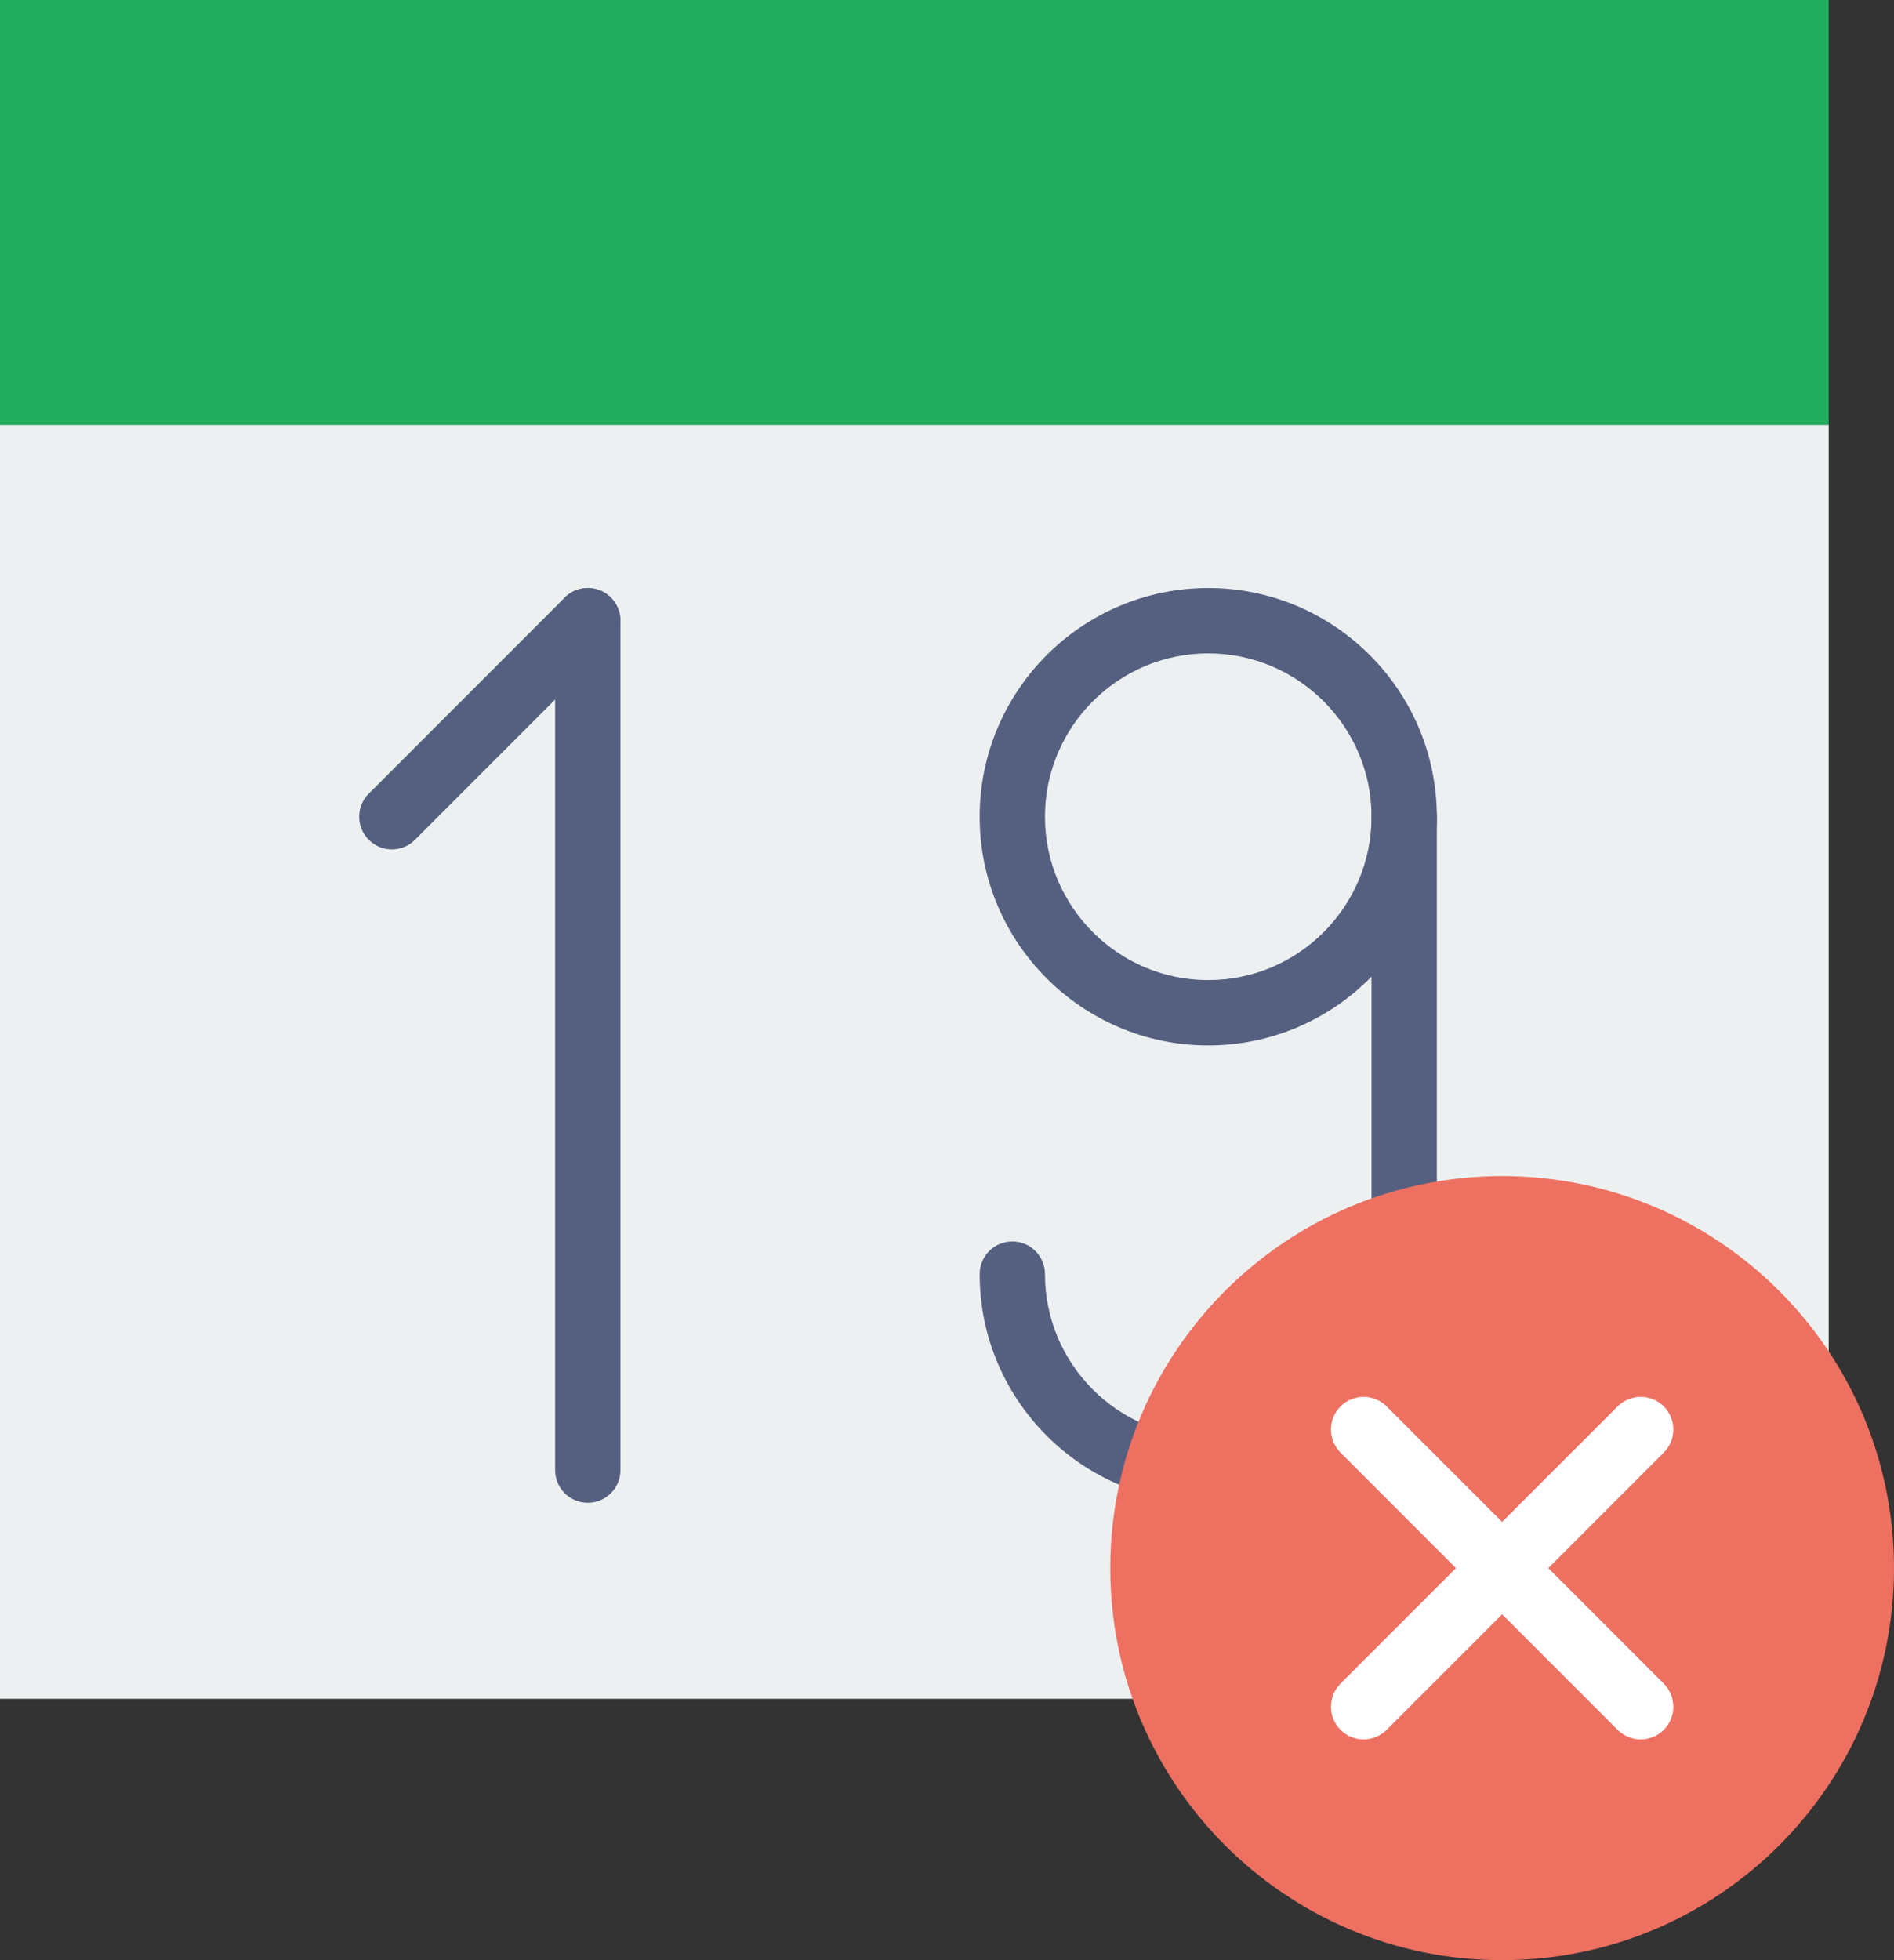 <?xml version="1.0" encoding="UTF-8" standalone="no"?>
<svg width="58px" height="60px" viewBox="0 0 58 60" version="1.1" xmlns="http://www.w3.org/2000/svg" xmlns:xlink="http://www.w3.org/1999/xlink" xmlns:sketch="http://www.bohemiancoding.com/sketch/ns">
    <rect x="0" y="0" width="58" height="60" fill="#333333" stroke="none"/>
    <!-- Generator: Sketch 3.2.2 (9983) - http://www.bohemiancoding.com/sketch -->
    <title>298 - Delete Calendar (Flat)</title>
    <desc>Created with Sketch.</desc>
    <defs></defs>
    <g id="Page-1" stroke="none" stroke-width="1" fill="none" fill-rule="evenodd" sketch:type="MSPage">
        <g id="298---Delete-Calendar-(Flat)" sketch:type="MSLayerGroup">
            <path d="M0,13 L56,13 L56,52 L0,52 L0,13 Z" id="Fill-987" fill="#EDF0F1" sketch:type="MSShapeGroup"></path>
            <path d="M41,0 L0,0 L0,13 L56,13 L56,0 L41,0" id="Fill-988" fill="#21AE5E" sketch:type="MSShapeGroup"></path>
            <path d="M18,46 C17.448,46 17,45.553 17,45 L17,19 C17,18.448 17.448,18 18,18 C18.552,18 19,18.448 19,19 L19,45 C19,45.553 18.552,46 18,46" id="Fill-989" fill="#556080" sketch:type="MSShapeGroup"></path>
            <path d="M12,26 C11.744,26 11.488,25.902 11.293,25.707 C10.902,25.317 10.902,24.684 11.293,24.293 L17.293,18.293 C17.684,17.903 18.316,17.903 18.707,18.293 C19.098,18.684 19.098,19.317 18.707,19.707 L12.707,25.707 C12.512,25.902 12.256,26 12,26" id="Fill-990" fill="#556080" sketch:type="MSShapeGroup"></path>
            <path d="M37,32 C33.14,32 30,28.86 30,25 C30,21.141 33.14,18 37,18 C40.86,18 44,21.141 44,25 C44,28.86 40.86,32 37,32 L37,32 Z M37,20 C34.243,20 32,22.243 32,25 C32,27.757 34.243,30 37,30 C39.757,30 42,27.757 42,25 C42,22.243 39.757,20 37,20 L37,20 Z" id="Fill-991" fill="#556080" sketch:type="MSShapeGroup"></path>
            <path d="M37,46 C33.14,46 30,42.859 30,39 C30,38.447 30.448,38 31,38 C31.552,38 32,38.447 32,39 C32,41.757 34.243,44 37,44 C39.757,44 42,41.757 42,39 L42,25 C42,24.448 42.448,24 43,24 C43.552,24 44,24.448 44,25 L44,39 C44,42.859 40.86,46 37,46" id="Fill-992" fill="#556080" sketch:type="MSShapeGroup"></path>
            <path d="M58,48 C58,54.628 52.627,60 46,60 C39.373,60 34,54.628 34,48 C34,41.373 39.373,36 46,36 C52.627,36 58,41.373 58,48" id="Fill-2390" fill="#ED7061" sketch:type="MSShapeGroup"></path>
            <path d="M47.414,48 L50.95,44.464 C51.34,44.074 51.34,43.441 50.95,43.051 C50.559,42.66 49.926,42.66 49.536,43.051 L46,46.586 L42.464,43.051 C42.074,42.66 41.441,42.66 41.05,43.051 C40.66,43.441 40.66,44.074 41.05,44.464 L44.586,48 L41.05,51.536 C40.66,51.927 40.66,52.559 41.05,52.95 C41.246,53.145 41.502,53.243 41.757,53.243 C42.013,53.243 42.269,53.145 42.464,52.95 L46,49.414 L49.536,52.95 C49.731,53.145 49.987,53.243 50.243,53.243 C50.499,53.243 50.754,53.145 50.95,52.95 C51.34,52.559 51.34,51.927 50.95,51.536 L47.414,48" id="Fill-2391" fill="#FFFFFF" sketch:type="MSShapeGroup"></path>
        </g>
    </g>
</svg>